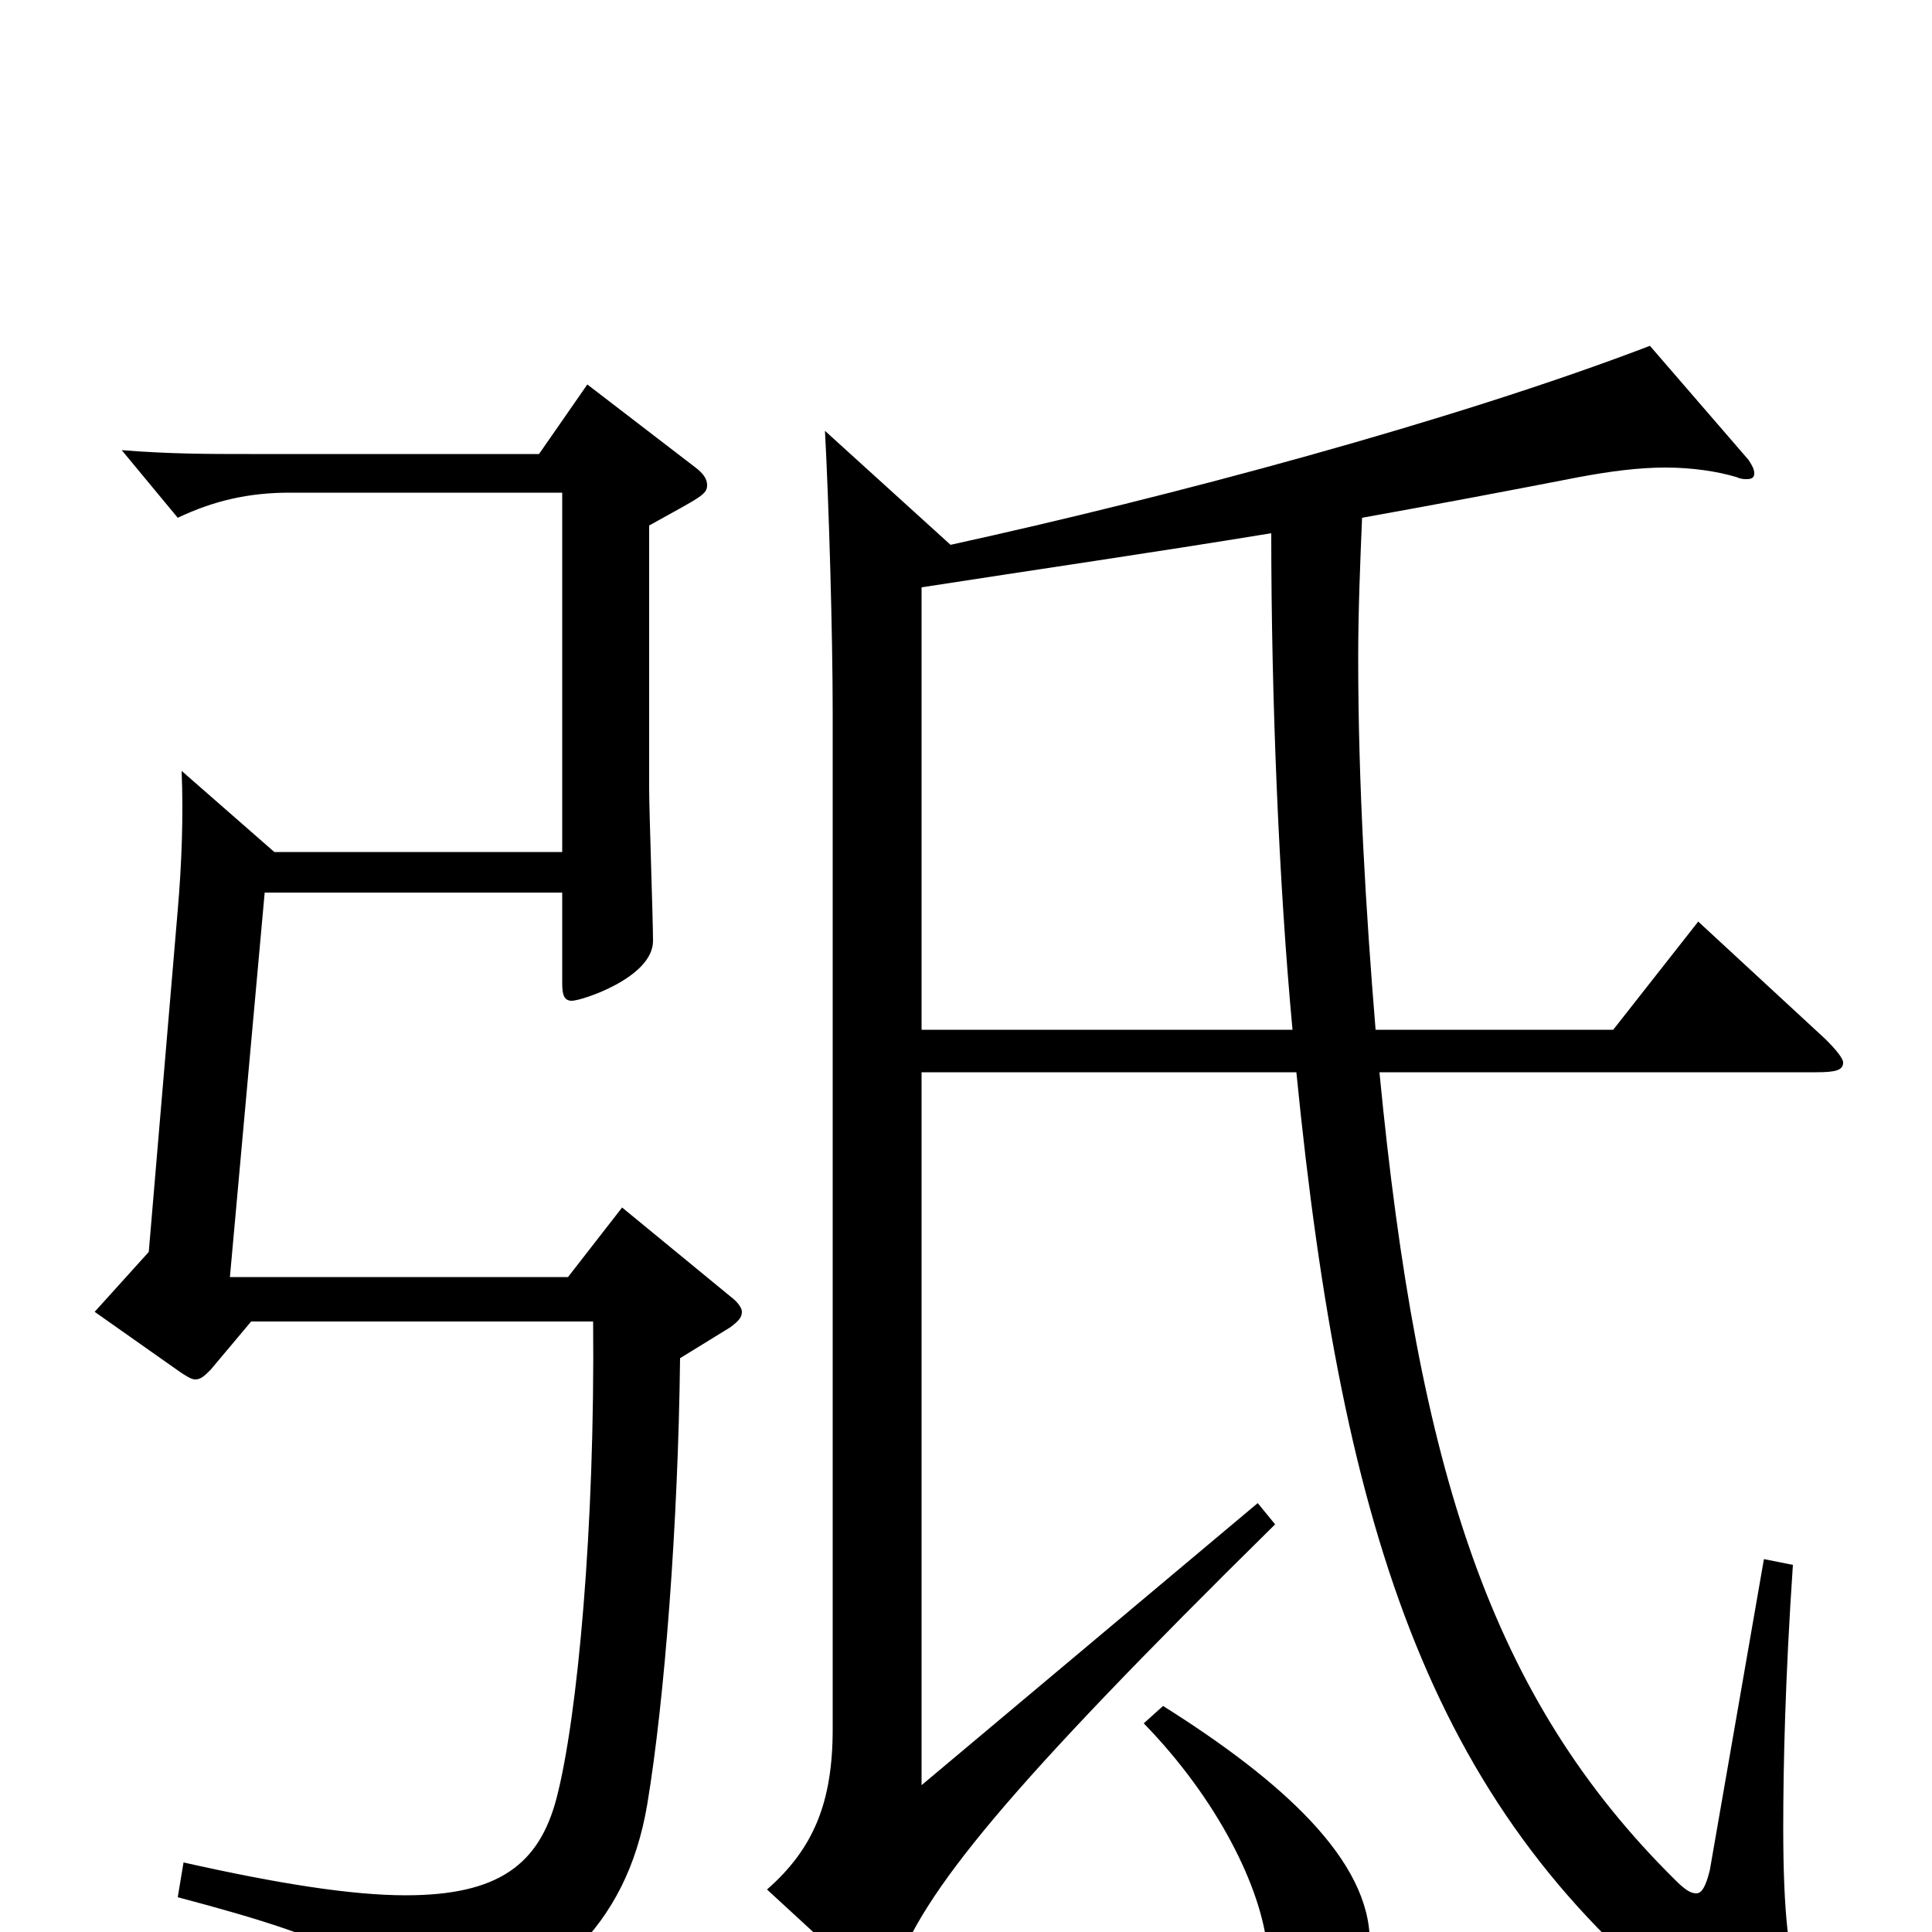 <svg xmlns="http://www.w3.org/2000/svg" viewBox="0 -1000 1000 1000">
	<path fill="#000000" d="M671 -445C695 -203 742 -61 880 45C910 68 923 76 931 76C938 76 944 68 944 61C944 54 941 44 931 24C926 14 923 -9 923 -54C923 -86 924 -131 928 -190L913 -193L885 -32C883 -24 881 -20 878 -20C875 -20 872 -22 867 -27C772 -121 734 -238 714 -445H940C950 -445 954 -446 954 -450C954 -452 951 -456 945 -462L879 -523L835 -467H712C707 -528 703 -594 703 -659C703 -684 704 -708 705 -732C744 -739 781 -746 817 -753C833 -756 848 -758 862 -758C876 -758 889 -756 899 -753C901 -752 903 -752 904 -752C907 -752 908 -753 908 -755C908 -757 907 -759 905 -762L854 -821C752 -782 606 -743 492 -718L427 -777C429 -740 431 -672 431 -631V-105C431 -67 421 -43 397 -22L447 24C450 27 453 29 455 29C458 29 461 26 463 21C478 -21 520 -73 660 -211L651 -222L477 -76V-445ZM477 -467V-696C535 -705 597 -714 658 -724C658 -638 662 -542 669 -467ZM592 -108C630 -69 653 -23 656 9C659 44 666 52 682 52C695 52 709 31 709 5C709 -37 664 -78 602 -117ZM142 -559L94 -601C95 -578 94 -552 92 -529L77 -352L49 -321L93 -290C96 -288 99 -286 101 -286C104 -286 106 -288 109 -291L130 -316H307C308 -210 299 -111 288 -69C279 -35 258 -19 210 -19C182 -19 144 -25 95 -36L92 -18C183 6 200 18 206 48C207 54 211 58 216 58C218 58 220 57 222 56C284 30 324 -1 335 -66C344 -120 351 -211 352 -297L378 -313C382 -316 384 -318 384 -321C384 -323 382 -326 378 -329L322 -375L294 -339H119L137 -538H291V-491C291 -485 292 -482 296 -482C301 -482 338 -494 338 -513C338 -524 336 -580 336 -592V-728C363 -743 366 -744 366 -749C366 -752 364 -755 360 -758L304 -801L279 -765H129C108 -765 88 -765 63 -767L92 -732C111 -741 129 -745 150 -745H291V-559Z"/>
</svg>